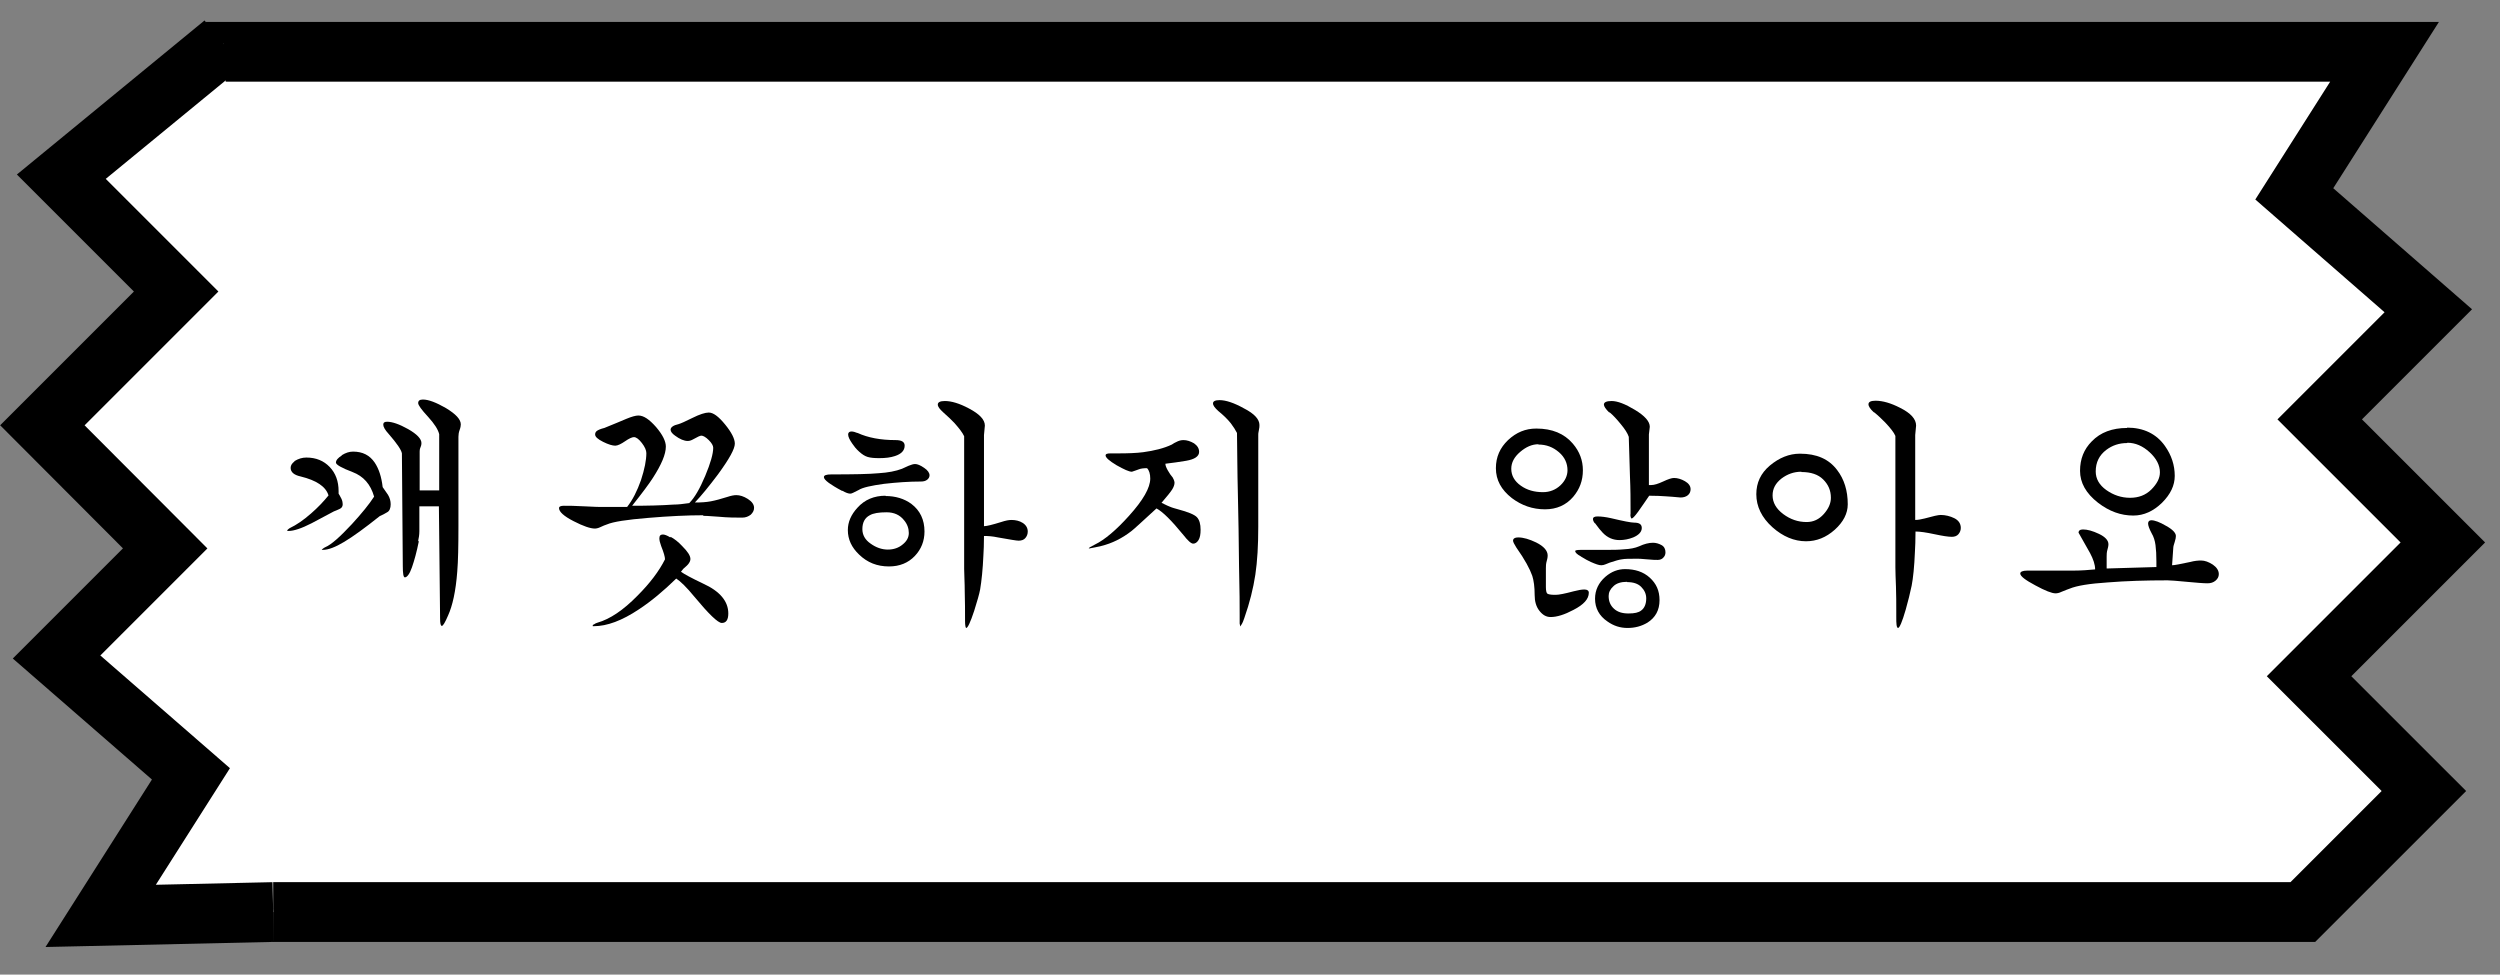 <svg width="59" height="23" viewBox="0 0 59 23" fill="none" xmlns="http://www.w3.org/2000/svg">
<rect x="0" y="0" width="59" height="23" fill="#808080" stroke="none"/>
<path d="M4.862 1.223H56.275L54.145 4.575L57.308 7.334L54.745 9.897L57.651 12.802L54.494 15.959L57.204 18.668L54.347 21.524H6.447" fill="white"/>
<path d="M4.862 1.223H56.275L54.145 4.575L57.308 7.334L54.745 9.897L57.651 12.802L54.494 15.959L57.204 18.668L54.347 21.524H6.447" stroke="black" stroke-width="1.41" stroke-miterlimit="10"/>
<path d="M5.274 1.028L1.447 4.17L4.157 6.88L1 10.037L3.898 12.942L1.335 15.505L4.506 18.263L2.376 21.615L6.447 21.524" fill="white"/>
<path d="M5.274 1.028L1.447 4.17L4.157 6.88L1 10.037L3.898 12.942L1.335 15.505L4.506 18.263L2.376 21.615L6.447 21.524" stroke="black" stroke-width="1.41" stroke-miterlimit="10"/>
<path d="M6.95 10.882C7.041 10.826 7.132 10.798 7.229 10.798C7.46 10.798 7.641 10.875 7.781 11.021C7.921 11.168 7.991 11.357 7.991 11.594V11.65C7.991 11.65 8.039 11.727 8.06 11.775C8.081 11.824 8.088 11.866 8.088 11.901C8.088 11.957 8.06 11.992 8.011 12.013C7.963 12.034 7.921 12.055 7.879 12.069C7.704 12.16 7.53 12.257 7.355 12.348C7.111 12.474 6.929 12.53 6.817 12.53C6.803 12.53 6.796 12.53 6.789 12.53L6.775 12.516C6.775 12.516 6.824 12.467 6.845 12.46C6.992 12.39 7.159 12.278 7.341 12.118C7.502 11.978 7.641 11.831 7.753 11.692C7.69 11.482 7.467 11.336 7.097 11.245C6.936 11.21 6.859 11.14 6.859 11.042C6.859 10.986 6.887 10.938 6.95 10.889V10.882ZM8.067 10.742C8.158 10.686 8.242 10.658 8.333 10.658C8.556 10.658 8.724 10.742 8.843 10.917C8.94 11.063 9.003 11.252 9.031 11.496C9.108 11.608 9.15 11.671 9.157 11.678C9.199 11.748 9.22 11.824 9.22 11.901C9.22 11.992 9.192 12.062 9.136 12.09C9.08 12.125 9.024 12.153 8.961 12.181C8.612 12.46 8.333 12.662 8.123 12.788C7.914 12.914 7.746 12.977 7.62 12.977H7.592C7.592 12.977 7.613 12.949 7.62 12.949C7.641 12.935 7.655 12.921 7.676 12.914C7.823 12.851 8.025 12.669 8.305 12.369C8.542 12.111 8.717 11.894 8.829 11.72C8.745 11.426 8.577 11.238 8.319 11.14C8.06 11.042 7.928 10.966 7.928 10.917C7.928 10.861 7.977 10.805 8.067 10.749V10.742ZM9.883 12.781C9.834 13.026 9.778 13.228 9.722 13.389C9.667 13.549 9.604 13.626 9.555 13.626C9.52 13.626 9.506 13.535 9.506 13.354L9.485 10.7C9.471 10.616 9.366 10.463 9.171 10.239C9.087 10.148 9.045 10.072 9.045 10.023C9.045 9.974 9.073 9.953 9.136 9.953C9.255 9.953 9.422 10.009 9.632 10.127C9.841 10.246 9.946 10.358 9.946 10.456C9.946 10.47 9.946 10.505 9.925 10.553C9.904 10.602 9.904 10.637 9.904 10.658V11.573H10.365V10.246C10.337 10.134 10.253 10.002 10.1 9.834C9.946 9.667 9.869 9.562 9.869 9.513C9.869 9.457 9.904 9.429 9.981 9.429C10.114 9.429 10.295 9.499 10.526 9.632C10.756 9.771 10.875 9.897 10.875 10.016C10.875 10.044 10.868 10.092 10.847 10.148C10.826 10.204 10.819 10.26 10.819 10.309V12.418C10.819 12.886 10.812 13.242 10.791 13.493C10.756 13.954 10.679 14.297 10.574 14.527C10.505 14.688 10.456 14.771 10.428 14.771C10.4 14.771 10.386 14.716 10.386 14.597L10.358 11.95H9.897V12.271C9.897 12.355 9.897 12.446 9.897 12.537C9.897 12.627 9.883 12.697 9.869 12.76L9.883 12.781Z" fill="black"/>
<path d="M16.594 12.16C16.224 12.16 15.784 12.181 15.288 12.223C14.793 12.264 14.471 12.313 14.325 12.376C14.283 12.39 14.227 12.411 14.171 12.439C14.115 12.467 14.066 12.474 14.038 12.474C13.934 12.474 13.766 12.418 13.536 12.299C13.305 12.181 13.193 12.076 13.193 11.992C13.193 11.957 13.228 11.936 13.305 11.936C13.41 11.936 13.578 11.936 13.808 11.95C14.038 11.964 14.171 11.964 14.185 11.964H14.8C14.932 11.796 15.037 11.587 15.128 11.329C15.212 11.07 15.254 10.861 15.254 10.693C15.254 10.63 15.219 10.546 15.149 10.456C15.079 10.365 15.016 10.316 14.96 10.316C14.918 10.316 14.841 10.351 14.751 10.414C14.66 10.477 14.576 10.518 14.52 10.518C14.457 10.518 14.36 10.491 14.234 10.428C14.108 10.365 14.045 10.309 14.045 10.253C14.045 10.218 14.059 10.19 14.087 10.169C14.115 10.148 14.178 10.12 14.262 10.1C14.492 10.009 14.667 9.932 14.786 9.883C14.904 9.834 15.002 9.806 15.065 9.806C15.191 9.806 15.323 9.897 15.484 10.079C15.638 10.26 15.714 10.414 15.714 10.539C15.714 10.721 15.61 10.965 15.407 11.28C15.323 11.412 15.156 11.636 14.918 11.936C15.274 11.936 15.596 11.929 15.896 11.908C16.001 11.908 16.119 11.894 16.266 11.873C16.392 11.748 16.517 11.531 16.643 11.231C16.769 10.931 16.832 10.707 16.832 10.567C16.832 10.518 16.797 10.456 16.727 10.386C16.657 10.316 16.594 10.281 16.552 10.281C16.524 10.281 16.462 10.309 16.364 10.365C16.315 10.393 16.273 10.407 16.231 10.407C16.147 10.407 16.043 10.365 15.931 10.281C15.861 10.232 15.826 10.183 15.826 10.141C15.826 10.085 15.889 10.037 16.015 10.009C16.064 9.995 16.175 9.946 16.343 9.862C16.511 9.778 16.643 9.736 16.727 9.736C16.832 9.736 16.957 9.827 17.111 10.016C17.265 10.204 17.342 10.358 17.342 10.47C17.342 10.595 17.209 10.833 16.944 11.196C16.734 11.475 16.552 11.699 16.399 11.859C16.546 11.859 16.664 11.852 16.776 11.831C16.888 11.81 17.013 11.775 17.167 11.727C17.251 11.699 17.321 11.685 17.377 11.685C17.46 11.685 17.551 11.713 17.649 11.775C17.747 11.838 17.796 11.908 17.796 11.985C17.796 12.048 17.768 12.097 17.719 12.146C17.663 12.188 17.6 12.216 17.516 12.216C17.369 12.216 17.181 12.216 16.951 12.194C16.72 12.174 16.608 12.174 16.601 12.174L16.594 12.16ZM15.826 12.669C15.917 12.718 16.008 12.788 16.105 12.893C16.231 13.019 16.294 13.116 16.294 13.193C16.294 13.235 16.273 13.277 16.238 13.319C16.203 13.361 16.161 13.389 16.126 13.424L16.071 13.493C16.147 13.549 16.315 13.64 16.594 13.773C16.992 13.954 17.188 14.192 17.188 14.478C17.188 14.625 17.139 14.702 17.034 14.702C16.944 14.702 16.727 14.492 16.385 14.08C16.203 13.857 16.057 13.717 15.959 13.654C15.659 13.947 15.365 14.192 15.079 14.38C14.681 14.646 14.325 14.778 14.017 14.778C14.004 14.778 13.996 14.778 13.989 14.778C13.989 14.778 13.989 14.771 13.989 14.758C13.989 14.743 14.004 14.743 14.017 14.736C14.045 14.716 14.073 14.702 14.101 14.695C14.395 14.611 14.709 14.401 15.044 14.059C15.337 13.766 15.554 13.479 15.694 13.2C15.694 13.144 15.665 13.04 15.603 12.886C15.575 12.809 15.561 12.753 15.561 12.704C15.561 12.642 15.589 12.614 15.645 12.614C15.68 12.614 15.742 12.634 15.819 12.683L15.826 12.669Z" fill="black"/>
<path d="M19.877 11.587C19.73 11.51 19.632 11.447 19.562 11.398C19.479 11.336 19.444 11.294 19.444 11.259C19.444 11.217 19.5 11.196 19.618 11.196C20.135 11.196 20.512 11.189 20.736 11.168C20.959 11.154 21.141 11.119 21.287 11.063C21.322 11.049 21.378 11.021 21.441 10.993C21.504 10.966 21.56 10.951 21.595 10.951C21.65 10.951 21.72 10.979 21.811 11.042C21.895 11.098 21.937 11.161 21.937 11.217C21.937 11.259 21.916 11.294 21.881 11.322C21.846 11.35 21.797 11.364 21.734 11.364C21.455 11.364 21.169 11.384 20.861 11.419C20.561 11.461 20.358 11.503 20.261 11.566C20.205 11.594 20.163 11.615 20.135 11.629C20.107 11.643 20.086 11.65 20.065 11.65C20.023 11.65 19.96 11.629 19.877 11.58V11.587ZM20.896 11.706C21.134 11.706 21.343 11.769 21.511 11.894C21.713 12.048 21.818 12.264 21.818 12.544C21.818 12.767 21.741 12.963 21.588 13.123C21.434 13.284 21.231 13.368 20.98 13.368C20.701 13.368 20.47 13.277 20.275 13.088C20.1 12.921 20.009 12.732 20.009 12.509C20.009 12.32 20.086 12.146 20.233 11.985C20.407 11.79 20.631 11.699 20.903 11.699L20.896 11.706ZM20.24 10.218C20.484 10.33 20.784 10.386 21.134 10.386C21.28 10.386 21.35 10.428 21.35 10.518C21.35 10.63 21.273 10.714 21.12 10.763C21.015 10.798 20.896 10.812 20.75 10.812C20.638 10.812 20.547 10.805 20.477 10.784C20.407 10.763 20.345 10.721 20.275 10.658C20.205 10.595 20.156 10.533 20.114 10.47C20.051 10.379 20.016 10.309 20.016 10.253C20.016 10.211 20.044 10.183 20.093 10.183C20.135 10.183 20.184 10.197 20.233 10.218H20.24ZM20.924 12.09C20.742 12.09 20.61 12.111 20.526 12.16C20.407 12.223 20.352 12.334 20.352 12.488C20.352 12.621 20.414 12.739 20.547 12.83C20.673 12.921 20.812 12.97 20.952 12.97C21.092 12.97 21.21 12.928 21.301 12.851C21.399 12.774 21.448 12.683 21.448 12.579C21.448 12.474 21.413 12.369 21.336 12.278C21.238 12.153 21.099 12.09 20.924 12.09ZM22.258 9.729C22.174 9.653 22.132 9.597 22.132 9.548C22.132 9.492 22.188 9.464 22.3 9.464C22.453 9.464 22.642 9.52 22.866 9.639C23.117 9.771 23.243 9.904 23.243 10.044L23.222 10.267V12.418C23.285 12.418 23.424 12.383 23.627 12.32C23.732 12.285 23.808 12.271 23.871 12.271C23.969 12.271 24.06 12.292 24.137 12.341C24.213 12.39 24.255 12.46 24.255 12.544C24.255 12.607 24.234 12.655 24.199 12.697C24.165 12.739 24.109 12.76 24.039 12.76C23.99 12.76 23.829 12.732 23.55 12.683C23.424 12.655 23.312 12.649 23.222 12.649C23.222 12.844 23.215 12.991 23.208 13.109C23.194 13.431 23.166 13.703 23.131 13.912C23.11 14.024 23.061 14.192 22.991 14.415C22.901 14.688 22.838 14.82 22.803 14.82C22.789 14.82 22.775 14.764 22.775 14.653V14.611C22.775 14.415 22.775 14.206 22.768 13.975C22.768 13.745 22.754 13.563 22.754 13.424V10.295C22.712 10.204 22.628 10.1 22.523 9.981C22.439 9.897 22.356 9.813 22.265 9.736L22.258 9.729Z" fill="black"/>
<path d="M27.677 11.273C27.677 11.273 27.719 11.342 27.719 11.391C27.719 11.44 27.698 11.496 27.663 11.552C27.628 11.608 27.544 11.713 27.412 11.866C27.523 11.922 27.586 11.95 27.607 11.957C27.67 11.985 27.733 11.999 27.803 12.02C28.04 12.083 28.194 12.146 28.25 12.209C28.306 12.271 28.334 12.369 28.334 12.502C28.334 12.607 28.32 12.69 28.285 12.746C28.25 12.802 28.208 12.83 28.159 12.83C28.11 12.83 28.033 12.76 27.929 12.627C27.649 12.285 27.44 12.076 27.293 11.999C26.958 12.306 26.762 12.488 26.706 12.53C26.483 12.704 26.245 12.823 25.987 12.886C25.896 12.907 25.799 12.928 25.715 12.942H25.694C25.694 12.942 25.715 12.914 25.722 12.914C25.75 12.9 25.792 12.879 25.84 12.851C26.071 12.739 26.343 12.509 26.644 12.174C26.979 11.803 27.146 11.51 27.146 11.294C27.146 11.182 27.119 11.098 27.07 11.049C26.993 11.049 26.923 11.056 26.874 11.077C26.825 11.098 26.769 11.112 26.713 11.133C26.644 11.133 26.525 11.077 26.35 10.979C26.176 10.875 26.092 10.798 26.092 10.749C26.092 10.714 26.127 10.7 26.204 10.7H26.378C26.616 10.7 26.818 10.693 26.979 10.672C27.237 10.637 27.468 10.581 27.656 10.491C27.698 10.463 27.733 10.442 27.754 10.435C27.817 10.4 27.873 10.386 27.929 10.386C28.012 10.386 28.096 10.414 28.18 10.463C28.257 10.518 28.299 10.581 28.299 10.665C28.299 10.77 28.194 10.84 27.991 10.875C27.831 10.903 27.663 10.924 27.503 10.944C27.503 10.986 27.523 11.035 27.558 11.098C27.593 11.161 27.635 11.224 27.684 11.28L27.677 11.273ZM28.753 9.701C28.669 9.625 28.627 9.569 28.627 9.52C28.627 9.471 28.676 9.443 28.781 9.443C28.927 9.443 29.123 9.506 29.36 9.639C29.605 9.764 29.723 9.897 29.723 10.03C29.723 10.057 29.723 10.099 29.709 10.155C29.695 10.211 29.695 10.246 29.695 10.26V12.432C29.695 12.865 29.674 13.242 29.626 13.563C29.577 13.884 29.493 14.227 29.367 14.583C29.346 14.646 29.325 14.702 29.297 14.743C29.29 14.758 29.276 14.771 29.269 14.785C29.269 14.771 29.262 14.743 29.256 14.716C29.256 14.688 29.256 14.667 29.256 14.646V14.527C29.256 14.332 29.256 13.94 29.241 13.347C29.235 12.753 29.227 12.188 29.214 11.664C29.2 11.14 29.2 10.651 29.193 10.218C29.158 10.148 29.109 10.072 29.046 9.988C28.962 9.883 28.864 9.792 28.753 9.701Z" fill="black"/>
<path d="M36.26 10.114C36.63 10.114 36.916 10.232 37.119 10.47C37.28 10.658 37.356 10.868 37.356 11.098C37.356 11.343 37.28 11.545 37.126 11.727C36.958 11.922 36.735 12.02 36.462 12.02C36.169 12.02 35.911 11.929 35.68 11.755C35.429 11.559 35.303 11.329 35.303 11.049C35.303 10.784 35.401 10.567 35.59 10.386C35.785 10.204 36.002 10.114 36.253 10.114H36.26ZM36.309 10.484C36.155 10.484 36.016 10.546 35.876 10.665C35.736 10.784 35.666 10.917 35.666 11.063C35.666 11.224 35.743 11.357 35.89 11.461C36.036 11.566 36.211 11.615 36.414 11.615C36.574 11.615 36.714 11.559 36.826 11.454C36.937 11.35 36.993 11.224 36.993 11.098C36.993 10.938 36.93 10.791 36.791 10.672C36.651 10.553 36.497 10.491 36.302 10.491L36.309 10.484ZM35.785 12.921C35.736 12.844 35.708 12.788 35.708 12.76C35.708 12.711 35.75 12.683 35.827 12.683C35.953 12.683 36.092 12.725 36.253 12.802C36.435 12.893 36.525 12.998 36.525 13.109C36.525 13.123 36.525 13.165 36.504 13.235C36.483 13.305 36.483 13.361 36.483 13.41V13.857C36.483 13.94 36.497 13.996 36.518 14.01C36.539 14.024 36.595 14.038 36.686 14.038H36.714C36.791 14.038 36.93 14.01 37.14 13.954C37.245 13.927 37.328 13.912 37.391 13.912C37.461 13.912 37.496 13.94 37.496 13.989C37.496 14.136 37.377 14.269 37.133 14.394C36.923 14.506 36.742 14.562 36.595 14.562C36.49 14.562 36.407 14.513 36.33 14.415C36.253 14.318 36.218 14.192 36.218 14.045C36.218 13.85 36.197 13.703 36.162 13.591C36.106 13.431 35.988 13.207 35.785 12.921ZM37.307 13.13C37.217 13.082 37.175 13.04 37.175 13.005C37.175 12.984 37.224 12.977 37.328 12.977H37.908C38.055 12.977 38.194 12.977 38.334 12.963C38.467 12.956 38.586 12.935 38.683 12.893C38.802 12.837 38.914 12.809 39.011 12.809C39.081 12.809 39.151 12.83 39.214 12.865C39.277 12.9 39.305 12.963 39.305 13.033C39.305 13.082 39.291 13.123 39.256 13.158C39.228 13.193 39.179 13.214 39.123 13.214C39.081 13.214 38.998 13.214 38.865 13.2C38.732 13.186 38.662 13.186 38.648 13.186C38.467 13.186 38.341 13.186 38.278 13.2C38.215 13.207 38.118 13.235 37.992 13.277C37.943 13.298 37.908 13.312 37.887 13.319C37.852 13.333 37.824 13.34 37.789 13.34C37.733 13.34 37.657 13.312 37.545 13.263C37.482 13.235 37.405 13.193 37.315 13.137L37.307 13.13ZM37.636 12.348C37.608 12.313 37.594 12.278 37.594 12.25C37.594 12.209 37.629 12.188 37.699 12.188C37.789 12.188 37.894 12.201 38.02 12.229C38.313 12.299 38.495 12.334 38.565 12.334C38.69 12.334 38.746 12.376 38.746 12.46C38.746 12.551 38.676 12.627 38.544 12.683C38.439 12.725 38.327 12.746 38.222 12.746C38.069 12.746 37.936 12.69 37.824 12.572C37.782 12.53 37.719 12.453 37.643 12.348H37.636ZM38.348 13.431C38.586 13.431 38.781 13.493 38.935 13.633C39.088 13.773 39.165 13.94 39.165 14.164C39.165 14.401 39.067 14.576 38.879 14.695C38.739 14.778 38.586 14.82 38.411 14.82C38.236 14.82 38.083 14.771 37.936 14.667C37.74 14.534 37.643 14.352 37.643 14.129C37.643 13.927 37.727 13.752 37.887 13.612C38.034 13.486 38.187 13.431 38.355 13.431H38.348ZM37.978 9.736C37.894 9.653 37.852 9.59 37.852 9.548C37.852 9.492 37.915 9.464 38.034 9.464C38.173 9.464 38.355 9.534 38.586 9.674C38.816 9.813 38.935 9.946 38.935 10.072L38.914 10.253V11.447H38.97C39.039 11.447 39.13 11.419 39.249 11.364C39.368 11.308 39.451 11.28 39.507 11.28C39.591 11.28 39.682 11.308 39.766 11.357C39.849 11.405 39.898 11.468 39.898 11.545C39.898 11.601 39.877 11.65 39.836 11.685C39.794 11.72 39.738 11.741 39.661 11.741C39.528 11.727 39.41 11.72 39.312 11.713C39.214 11.706 39.081 11.699 38.921 11.699C38.83 11.831 38.746 11.957 38.655 12.083C38.578 12.188 38.53 12.236 38.509 12.236C38.495 12.236 38.488 12.223 38.481 12.188C38.474 12.153 38.481 12.132 38.481 12.125V12.02C38.481 11.81 38.481 11.552 38.467 11.238C38.46 10.924 38.446 10.616 38.439 10.309C38.411 10.225 38.348 10.127 38.25 10.009C38.153 9.89 38.069 9.799 37.985 9.729L37.978 9.736ZM38.397 13.731C38.257 13.731 38.145 13.766 38.076 13.836C37.999 13.905 37.964 13.982 37.964 14.066C37.964 14.192 38.006 14.29 38.09 14.366C38.173 14.443 38.285 14.478 38.432 14.478C38.578 14.478 38.669 14.457 38.732 14.408C38.809 14.352 38.851 14.255 38.851 14.122C38.851 14.017 38.809 13.927 38.732 13.85C38.655 13.773 38.544 13.738 38.404 13.738L38.397 13.731Z" fill="black"/>
<path d="M42.482 10.707C42.873 10.707 43.16 10.833 43.355 11.091C43.523 11.308 43.607 11.58 43.607 11.901C43.607 12.118 43.502 12.32 43.3 12.502C43.097 12.683 42.873 12.774 42.622 12.774C42.343 12.774 42.077 12.662 41.833 12.446C41.575 12.216 41.449 11.95 41.449 11.664C41.449 11.392 41.554 11.168 41.77 10.986C41.987 10.805 42.224 10.707 42.475 10.707H42.482ZM42.51 11.133C42.336 11.133 42.182 11.189 42.042 11.294C41.903 11.405 41.833 11.531 41.833 11.692C41.833 11.859 41.917 12.006 42.084 12.132C42.252 12.257 42.434 12.32 42.636 12.32C42.797 12.32 42.929 12.257 43.041 12.132C43.153 12.006 43.209 11.88 43.209 11.748C43.209 11.573 43.146 11.433 43.027 11.315C42.908 11.196 42.734 11.14 42.517 11.14L42.51 11.133ZM44.221 9.729C44.138 9.653 44.096 9.59 44.096 9.541C44.096 9.485 44.151 9.457 44.263 9.457C44.431 9.457 44.626 9.513 44.843 9.625C45.094 9.75 45.22 9.89 45.22 10.044L45.199 10.267V12.271C45.262 12.271 45.339 12.257 45.422 12.236C45.618 12.181 45.744 12.153 45.8 12.153C45.911 12.153 46.023 12.181 46.121 12.229C46.219 12.278 46.275 12.355 46.275 12.46C46.275 12.516 46.254 12.565 46.219 12.607C46.184 12.649 46.128 12.669 46.065 12.669C45.981 12.669 45.849 12.649 45.653 12.607C45.457 12.565 45.311 12.544 45.206 12.544C45.206 12.746 45.199 12.907 45.192 13.026C45.178 13.375 45.15 13.64 45.115 13.822C45.08 13.996 45.031 14.185 44.975 14.387C44.892 14.674 44.829 14.82 44.794 14.82C44.78 14.82 44.766 14.799 44.759 14.751C44.752 14.702 44.752 14.639 44.752 14.548V14.422C44.752 14.234 44.752 14.045 44.745 13.85C44.738 13.654 44.731 13.508 44.731 13.389V10.288C44.696 10.204 44.612 10.1 44.494 9.974C44.41 9.89 44.326 9.806 44.228 9.729H44.221Z" fill="black"/>
<path d="M49.703 13.417L50.891 13.382V13.256C50.891 13.095 50.884 12.97 50.87 12.865C50.856 12.76 50.828 12.669 50.779 12.586C50.723 12.481 50.695 12.404 50.695 12.355C50.695 12.306 50.723 12.278 50.772 12.278C50.849 12.278 50.967 12.32 51.121 12.411C51.275 12.495 51.351 12.579 51.351 12.649C51.351 12.683 51.344 12.725 51.324 12.788C51.303 12.851 51.289 12.9 51.289 12.935L51.261 13.34C51.316 13.34 51.456 13.312 51.687 13.263C51.791 13.235 51.875 13.228 51.945 13.228C52.036 13.228 52.127 13.263 52.224 13.326C52.315 13.389 52.364 13.466 52.364 13.549C52.364 13.612 52.336 13.661 52.287 13.703C52.238 13.745 52.175 13.766 52.099 13.766C52.001 13.766 51.833 13.752 51.61 13.731C51.379 13.71 51.233 13.696 51.156 13.696C50.646 13.696 50.178 13.71 49.745 13.745C49.312 13.773 49.012 13.822 48.844 13.892C48.816 13.899 48.754 13.927 48.649 13.968C48.593 13.996 48.544 14.003 48.509 14.003C48.425 14.003 48.265 13.941 48.034 13.815C47.797 13.689 47.678 13.598 47.678 13.535C47.678 13.493 47.734 13.466 47.846 13.466H48.272C48.544 13.466 48.767 13.466 48.942 13.466C49.117 13.466 49.291 13.452 49.445 13.438C49.445 13.326 49.403 13.2 49.326 13.054C49.235 12.893 49.145 12.732 49.054 12.572C49.054 12.523 49.089 12.495 49.159 12.495C49.263 12.495 49.389 12.53 49.536 12.6C49.682 12.669 49.759 12.753 49.759 12.844C49.759 12.851 49.759 12.893 49.738 12.963C49.717 13.033 49.717 13.088 49.717 13.137V13.417H49.703ZM50.199 10.092C50.59 10.092 50.891 10.239 51.093 10.525C51.247 10.742 51.324 10.979 51.324 11.231C51.324 11.454 51.226 11.664 51.023 11.866C50.821 12.062 50.597 12.167 50.346 12.167C50.053 12.167 49.78 12.069 49.515 11.866C49.228 11.643 49.089 11.392 49.089 11.112C49.089 10.833 49.18 10.602 49.368 10.414C49.571 10.204 49.85 10.1 50.199 10.1V10.092ZM50.199 10.456C50.011 10.456 49.85 10.511 49.71 10.616C49.543 10.742 49.459 10.91 49.459 11.126C49.459 11.301 49.543 11.447 49.71 11.566C49.878 11.685 50.066 11.748 50.269 11.748C50.471 11.748 50.639 11.685 50.772 11.552C50.904 11.419 50.974 11.287 50.974 11.147C50.974 10.979 50.891 10.819 50.73 10.672C50.569 10.525 50.395 10.449 50.206 10.449L50.199 10.456Z" fill="black"/>
</svg>
